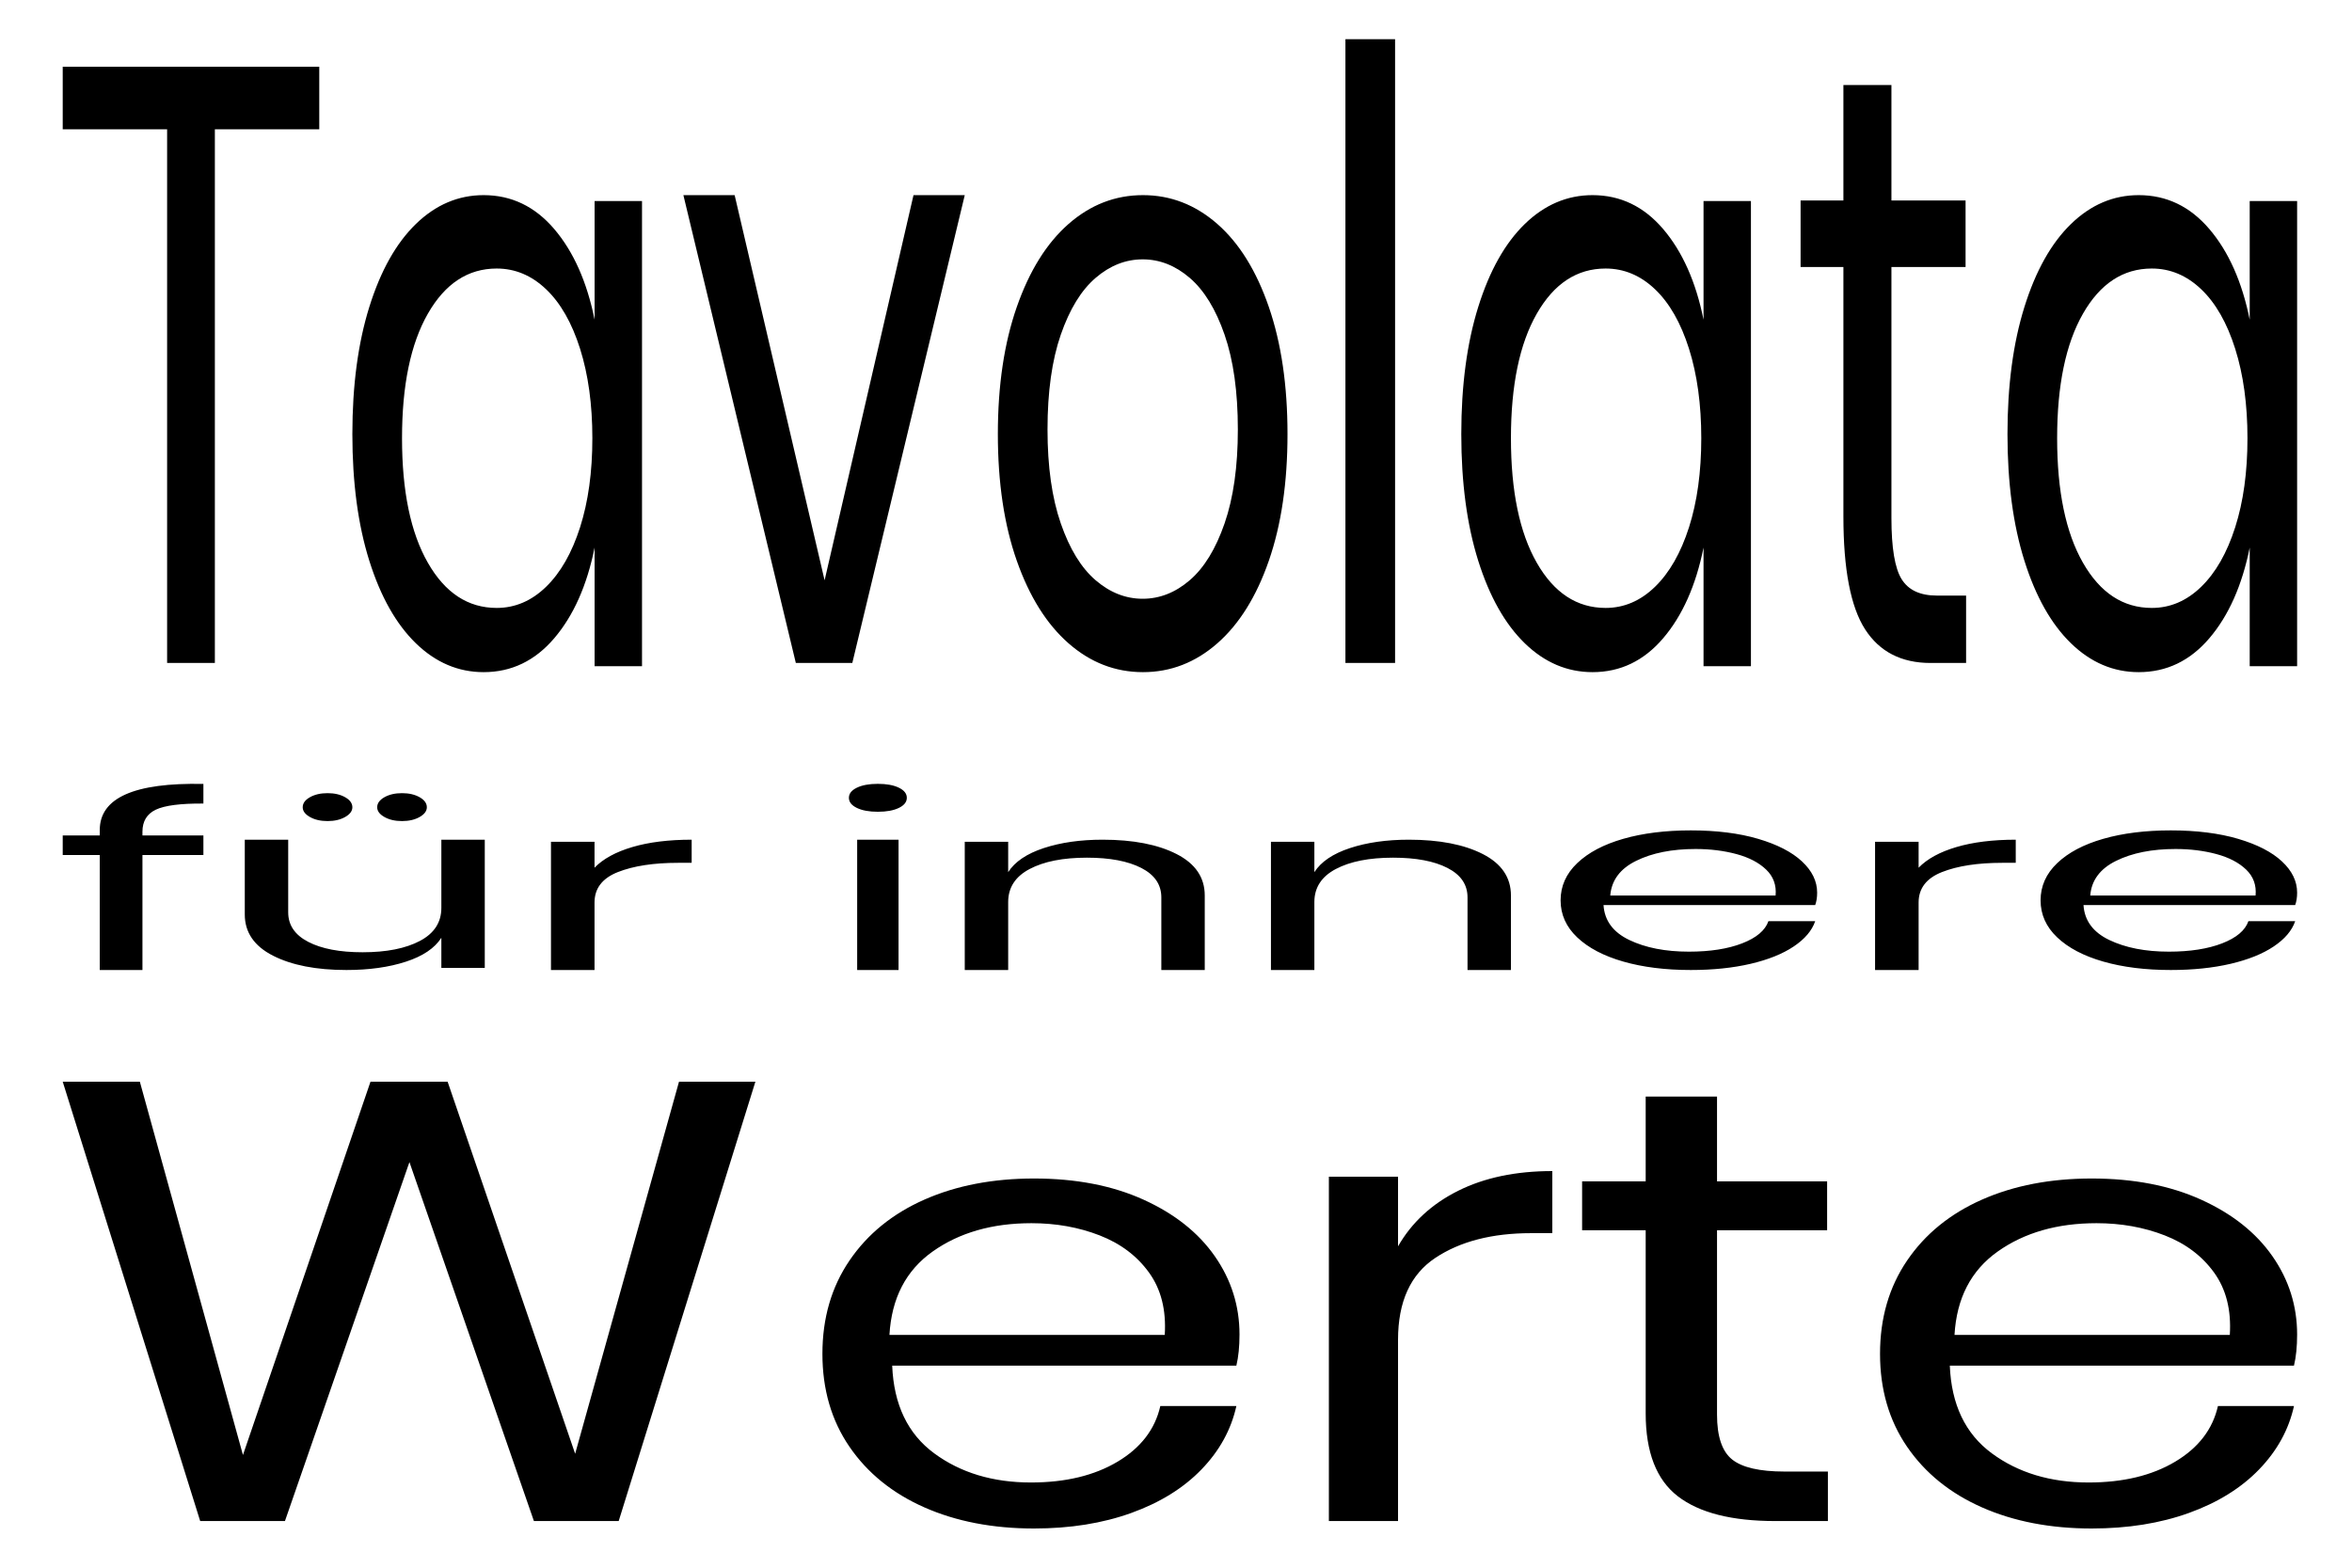 <?xml version="1.0" encoding="UTF-8"?>
<svg width="300px" height="200px" viewBox="0 0 300 200" version="1.1" xmlns="http://www.w3.org/2000/svg" xmlns:xlink="http://www.w3.org/1999/xlink">
    <!-- Generator: Sketch 55.2 (78181) - https://sketchapp.com -->
    <title>tavolata-innere-werte</title>
    <desc>Created with Sketch.</desc>
    <g id="tavolata-innere-werte" stroke="none" stroke-width="1" fill="none" fill-rule="evenodd">
        <path d="M96.35,138 L78.914,194.05 L68.101,194.05 L52.224,148.256 L36.346,194.05 L25.534,194.05 L8,138 L17.838,138 L30.989,185.623 L47.256,138 L57.094,138 L73.361,185.464 L86.609,138 L96.35,138 Z M158.1,170.256 C158.1,171.789 157.967,173.111 157.7,174.221 L113.8,174.221 C114,179.191 115.783,182.919 119.15,185.404 C122.517,187.889 126.633,189.131 131.5,189.131 C135.9,189.131 139.583,188.246 142.55,186.474 C145.517,184.703 147.333,182.337 148,179.376 L157.7,179.376 C157.033,182.39 155.55,185.087 153.25,187.466 C150.95,189.845 147.967,191.696 144.3,193.017 C140.633,194.339 136.5,195 131.9,195 C126.633,195 121.967,194.101 117.9,192.304 C113.833,190.506 110.65,187.928 108.35,184.571 C106.05,181.214 104.9,177.262 104.9,172.715 C104.9,168.168 106.05,164.202 108.35,160.819 C110.65,157.435 113.833,154.844 117.9,153.046 C121.967,151.249 126.633,150.35 131.9,150.35 C137.233,150.35 141.883,151.249 145.85,153.046 C149.817,154.844 152.85,157.25 154.95,160.263 C157.05,163.277 158.1,166.608 158.1,170.256 Z M148.565,170.3 C148.765,167.133 148.099,164.486 146.564,162.357 C145.03,160.229 142.93,158.646 140.262,157.607 C137.594,156.569 134.693,156.05 131.558,156.05 C126.556,156.05 122.354,157.257 118.952,159.671 C115.551,162.085 113.717,165.628 113.45,170.3 L148.565,170.3 Z M178.321,159.002 C180.066,155.961 182.619,153.601 185.98,151.921 C189.34,150.24 193.347,149.4 198,149.4 L198,157.322 L195.286,157.322 C190.309,157.322 186.238,158.375 183.071,160.482 C179.905,162.59 178.321,166.07 178.321,170.925 L178.321,194.05 L169.5,194.05 L169.5,150.12 L178.321,150.12 L178.321,159.002 Z M233.15,187.735 L233.15,194.05 L226.425,194.05 C220.887,194.05 216.75,192.998 214.014,190.893 C211.278,188.788 209.909,185.262 209.909,180.315 L209.909,156.95 L201.8,156.95 L201.8,150.714 L209.909,150.714 L209.909,139.9 L219.008,139.9 L219.008,150.714 L233.051,150.714 L233.051,156.95 L219.008,156.95 L219.008,180.473 C219.008,183.262 219.651,185.17 220.936,186.196 C222.222,187.222 224.447,187.735 227.612,187.735 L233.15,187.735 Z M293,170.256 C293,171.789 292.867,173.111 292.6,174.221 L248.7,174.221 C248.9,179.191 250.683,182.919 254.05,185.404 C257.417,187.889 261.533,189.131 266.4,189.131 C270.8,189.131 274.483,188.246 277.45,186.474 C280.417,184.703 282.233,182.337 282.9,179.376 L292.6,179.376 C291.933,182.39 290.45,185.087 288.15,187.466 C285.85,189.845 282.867,191.696 279.2,193.017 C275.533,194.339 271.4,195 266.8,195 C261.533,195 256.867,194.101 252.8,192.304 C248.733,190.506 245.55,187.928 243.25,184.571 C240.95,181.214 239.8,177.262 239.8,172.715 C239.8,168.168 240.95,164.202 243.25,160.819 C245.55,157.435 248.733,154.844 252.8,153.046 C256.867,151.249 261.533,150.35 266.8,150.35 C272.133,150.35 276.783,151.249 280.75,153.046 C284.717,154.844 287.75,157.25 289.85,160.263 C291.95,163.277 293,166.608 293,170.256 Z M284.415,170.3 C284.615,167.133 283.949,164.486 282.414,162.357 C280.88,160.229 278.78,158.646 276.112,157.607 C273.444,156.569 270.543,156.05 267.408,156.05 C262.406,156.05 258.204,157.257 254.802,159.671 C251.401,162.085 249.567,165.628 249.3,170.3 L284.415,170.3 Z M40.722,8.511 L40.722,16.495 L27.406,16.495 L27.406,84.58 L21.316,84.58 L21.316,16.495 L8,16.495 L8,8.511 L40.722,8.511 Z M61.689,24.895 C65.233,24.895 68.234,26.336 70.693,29.219 C73.151,32.101 74.868,35.956 75.842,40.784 L75.842,25.652 L81.889,25.652 L81.889,84.993 L75.842,84.993 L75.842,69.861 C74.868,74.689 73.151,78.544 70.693,81.426 C68.234,84.309 65.233,85.75 61.689,85.75 C58.455,85.75 55.576,84.525 53.051,82.075 C50.526,79.625 48.544,76.112 47.104,71.536 C45.664,66.96 44.944,61.574 44.944,55.377 C44.944,49.179 45.664,43.775 47.104,39.163 C48.544,34.551 50.526,31.02 53.051,28.57 C55.576,26.12 58.455,24.895 61.689,24.895 Z M63.351,34.257 C59.697,34.257 56.771,36.178 54.574,40.02 C52.376,43.862 51.278,49.158 51.278,55.908 C51.278,62.658 52.376,67.954 54.574,71.795 C56.771,75.637 59.697,77.558 63.351,77.558 C65.701,77.558 67.8,76.66 69.649,74.865 C71.498,73.07 72.945,70.539 73.989,67.271 C75.033,64.004 75.556,60.216 75.556,55.908 C75.556,51.599 75.033,47.793 73.989,44.49 C72.945,41.187 71.498,38.656 69.649,36.896 C67.8,35.137 65.701,34.257 63.351,34.257 Z M105.178,74.034 L116.518,24.895 L123.056,24.895 L108.713,84.58 L101.509,84.58 L87.167,24.895 L93.704,24.895 L105.178,74.034 Z M145.784,24.895 C149.315,24.895 152.477,26.12 155.271,28.57 C158.065,31.02 160.255,34.551 161.842,39.163 C163.429,43.775 164.222,49.179 164.222,55.377 C164.222,61.574 163.429,66.96 161.842,71.536 C160.255,76.112 158.065,79.625 155.271,82.075 C152.477,84.525 149.315,85.75 145.784,85.75 C142.252,85.75 139.09,84.525 136.296,82.075 C133.502,79.625 131.301,76.112 129.692,71.536 C128.082,66.96 127.278,61.574 127.278,55.377 C127.278,49.179 128.082,43.775 129.692,39.163 C131.301,34.551 133.502,31.02 136.296,28.57 C139.09,26.12 142.252,24.895 145.784,24.895 Z M145.75,33.087 C143.583,33.087 141.582,33.875 139.747,35.451 C137.912,37.027 136.43,39.444 135.303,42.703 C134.175,45.963 133.611,49.992 133.611,54.791 C133.611,59.519 134.175,63.512 135.303,66.771 C136.43,70.03 137.912,72.448 139.747,74.024 C141.582,75.6 143.583,76.388 145.75,76.388 C147.917,76.388 149.918,75.6 151.753,74.024 C153.588,72.448 155.07,70.03 156.197,66.771 C157.325,63.512 157.889,59.519 157.889,54.791 C157.889,49.992 157.325,45.963 156.197,42.703 C155.07,39.444 153.588,37.027 151.753,35.451 C149.918,33.875 147.917,33.087 145.75,33.087 Z M177.944,5 L177.944,84.58 L171.611,84.58 L171.611,5 L177.944,5 Z M203.133,24.895 C206.677,24.895 209.678,26.336 212.137,29.219 C214.596,32.101 216.312,35.956 217.287,40.784 L217.287,25.652 L223.333,25.652 L223.333,84.993 L217.287,84.993 L217.287,69.861 C216.312,74.689 214.596,78.544 212.137,81.426 C209.678,84.309 206.677,85.75 203.133,85.75 C199.9,85.75 197.02,84.525 194.495,82.075 C191.97,79.625 189.988,76.112 188.548,71.536 C187.109,66.96 186.389,61.574 186.389,55.377 C186.389,49.179 187.109,43.775 188.548,39.163 C189.988,34.551 191.97,31.02 194.495,28.57 C197.02,26.12 199.9,24.895 203.133,24.895 Z M204.796,34.257 C201.141,34.257 198.215,36.178 196.018,40.02 C193.821,43.862 192.722,49.158 192.722,55.908 C192.722,62.658 193.821,67.954 196.018,71.795 C198.215,75.637 201.141,77.558 204.796,77.558 C207.145,77.558 209.245,76.66 211.094,74.865 C212.943,73.07 214.389,70.539 215.434,67.271 C216.478,64.004 217,60.216 217,55.908 C217,51.599 216.478,47.793 215.434,44.49 C214.389,41.187 212.943,38.656 211.094,36.896 C209.245,35.137 207.145,34.257 204.796,34.257 Z M250.778,75.982 L250.778,84.58 L246.249,84.58 C242.52,84.58 239.734,83.147 237.891,80.281 C236.049,77.415 235.128,72.614 235.128,65.879 L235.128,34.066 L229.667,34.066 L229.667,25.576 L235.128,25.576 L235.128,10.851 L241.254,10.851 L241.254,25.576 L250.711,25.576 L250.711,34.066 L241.254,34.066 L241.254,66.094 C241.254,69.891 241.687,72.489 242.553,73.886 C243.419,75.283 244.917,75.982 247.048,75.982 L250.778,75.982 Z M272.8,24.895 C276.344,24.895 279.345,26.336 281.804,29.219 C284.262,32.101 285.979,35.956 286.953,40.784 L286.953,25.652 L293,25.652 L293,84.993 L286.953,84.993 L286.953,69.861 C285.979,74.689 284.262,78.544 281.804,81.426 C279.345,84.309 276.344,85.75 272.8,85.75 C269.566,85.75 266.687,84.525 264.162,82.075 C261.637,79.625 259.655,76.112 258.215,71.536 C256.775,66.96 256.056,61.574 256.056,55.377 C256.056,49.179 256.775,43.775 258.215,39.163 C259.655,34.551 261.637,31.02 264.162,28.57 C266.687,26.12 269.566,24.895 272.8,24.895 Z M274.463,34.257 C270.808,34.257 267.882,36.178 265.685,40.02 C263.487,43.862 262.389,49.158 262.389,55.908 C262.389,62.658 263.487,67.954 265.685,71.795 C267.882,75.637 270.808,77.558 274.463,77.558 C276.812,77.558 278.911,76.66 280.76,74.865 C282.61,73.07 284.056,70.539 285.1,67.271 C286.145,64.004 286.667,60.216 286.667,55.908 C286.667,51.599 286.145,47.793 285.1,44.49 C284.056,41.187 282.61,38.656 280.76,36.896 C278.911,35.137 276.812,34.257 274.463,34.257 Z M25.944,102.514 C23.033,102.493 21.01,102.754 19.873,103.296 C18.737,103.838 18.169,104.777 18.169,106.111 L18.169,106.58 L25.944,106.58 L25.944,109.082 L18.169,109.082 L18.169,123.75 L12.725,123.75 L12.725,109.082 L8,109.082 L8,106.58 L12.725,106.58 L12.725,105.892 C12.725,101.785 17.132,99.825 25.944,100.012 L25.944,102.514 Z M61.833,107.125 L61.833,123.482 L56.295,123.482 L56.295,119.638 C55.443,120.969 53.932,121.987 51.761,122.692 C49.591,123.397 47.065,123.75 44.185,123.75 C40.33,123.75 37.207,123.139 34.813,121.918 C32.419,120.696 31.222,118.943 31.222,116.659 L31.222,107.125 L36.76,107.125 L36.76,116.391 C36.76,118.02 37.612,119.276 39.316,120.16 C41.02,121.044 43.333,121.486 46.254,121.486 C49.297,121.486 51.731,121.004 53.557,120.041 C55.382,119.077 56.295,117.672 56.295,115.825 L56.295,107.125 L61.833,107.125 Z M38.611,102.987 C38.611,102.483 38.917,102.057 39.529,101.709 C40.142,101.361 40.891,101.188 41.778,101.188 C42.664,101.188 43.414,101.361 44.026,101.709 C44.638,102.057 44.944,102.483 44.944,102.987 C44.944,103.467 44.638,103.88 44.026,104.228 C43.414,104.576 42.664,104.75 41.778,104.75 C40.891,104.75 40.142,104.576 39.529,104.228 C38.917,103.88 38.611,103.467 38.611,102.987 Z M48.111,102.987 C48.111,102.483 48.417,102.057 49.029,101.709 C49.642,101.361 50.391,101.188 51.278,101.188 C52.164,101.188 52.914,101.361 53.526,101.709 C54.138,102.057 54.444,102.483 54.444,102.987 C54.444,103.467 54.138,103.88 53.526,104.228 C52.914,104.576 52.164,104.75 51.278,104.75 C50.391,104.75 49.642,104.576 49.029,104.228 C48.417,103.88 48.111,103.467 48.111,102.987 Z M75.832,110.7 C76.931,109.568 78.538,108.689 80.654,108.064 C82.77,107.438 85.293,107.125 88.222,107.125 L88.222,110.075 L86.513,110.075 C83.38,110.075 80.817,110.467 78.823,111.251 C76.829,112.036 75.832,113.332 75.832,115.14 L75.832,123.75 L70.278,123.75 L70.278,107.393 L75.832,107.393 L75.832,110.7 Z M108.278,101.781 C108.278,101.251 108.615,100.822 109.291,100.493 C109.966,100.164 110.86,100 111.972,100 C113.085,100 113.978,100.164 114.654,100.493 C115.329,100.822 115.667,101.251 115.667,101.781 C115.667,102.311 115.329,102.741 114.654,103.069 C113.978,103.398 113.085,103.562 111.972,103.562 C110.86,103.562 109.966,103.398 109.291,103.069 C108.615,102.741 108.278,102.311 108.278,101.781 Z M114.611,107.125 L114.611,123.75 L109.333,123.75 L109.333,107.125 L114.611,107.125 Z M140.643,107.125 C144.538,107.125 147.682,107.736 150.076,108.957 C152.47,110.179 153.667,111.942 153.667,114.246 L153.667,123.75 L148.129,123.75 L148.129,114.484 C148.129,112.855 147.277,111.604 145.573,110.73 C143.869,109.856 141.556,109.419 138.635,109.419 C135.592,109.419 133.158,109.901 131.332,110.864 C129.506,111.827 128.594,113.233 128.594,115.08 L128.594,123.75 L123.056,123.75 L123.056,107.393 L128.594,107.393 L128.594,111.266 C129.446,109.936 130.957,108.913 133.127,108.198 C135.298,107.483 137.803,107.125 140.643,107.125 Z M179.699,107.125 C183.594,107.125 186.738,107.736 189.132,108.957 C191.525,110.179 192.722,111.942 192.722,114.246 L192.722,123.75 L187.184,123.75 L187.184,114.484 C187.184,112.855 186.332,111.604 184.628,110.73 C182.924,109.856 180.612,109.419 177.691,109.419 C174.648,109.419 172.213,109.901 170.388,110.864 C168.562,111.827 167.649,113.233 167.649,115.08 L167.649,123.75 L162.111,123.75 L162.111,107.393 L167.649,107.393 L167.649,111.266 C168.501,109.936 170.012,108.913 172.183,108.198 C174.354,107.483 176.859,107.125 179.699,107.125 Z M231.778,113.879 C231.778,114.49 231.696,115.018 231.532,115.461 L204.53,115.461 C204.653,117.443 205.75,118.93 207.82,119.922 C209.891,120.913 212.423,121.409 215.417,121.409 C218.123,121.409 220.389,121.055 222.213,120.349 C224.038,119.642 225.155,118.698 225.565,117.517 L231.532,117.517 C231.122,118.719 230.209,119.795 228.795,120.744 C227.38,121.693 225.545,122.432 223.29,122.959 C221.034,123.486 218.492,123.75 215.663,123.75 C212.423,123.75 209.553,123.391 207.052,122.674 C204.55,121.957 202.592,120.929 201.178,119.59 C199.763,118.25 199.056,116.674 199.056,114.86 C199.056,113.046 199.763,111.464 201.178,110.114 C202.592,108.764 204.55,107.73 207.052,107.013 C209.553,106.296 212.423,105.938 215.663,105.938 C218.943,105.938 221.803,106.296 224.243,107.013 C226.683,107.73 228.549,108.69 229.84,109.892 C231.132,111.095 231.778,112.423 231.778,113.879 Z M226.479,114.25 C226.599,112.931 226.199,111.827 225.277,110.941 C224.356,110.054 223.094,109.394 221.492,108.961 C219.89,108.529 218.147,108.312 216.265,108.312 C213.26,108.312 210.737,108.815 208.694,109.821 C206.651,110.827 205.549,112.303 205.389,114.25 L226.479,114.25 Z M244.721,110.7 C245.82,109.568 247.427,108.689 249.543,108.064 C251.659,107.438 254.181,107.125 257.111,107.125 L257.111,110.075 L255.402,110.075 C252.269,110.075 249.705,110.467 247.712,111.251 C245.718,112.036 244.721,113.332 244.721,115.14 L244.721,123.75 L239.167,123.75 L239.167,107.393 L244.721,107.393 L244.721,110.7 Z M293,113.879 C293,114.49 292.918,115.018 292.754,115.461 L265.752,115.461 C265.875,117.443 266.972,118.93 269.043,119.922 C271.113,120.913 273.645,121.409 276.639,121.409 C279.345,121.409 281.611,121.055 283.436,120.349 C285.26,119.642 286.378,118.698 286.788,117.517 L292.754,117.517 C292.344,118.719 291.432,119.795 290.017,120.744 C288.602,121.693 286.767,122.432 284.512,122.959 C282.257,123.486 279.714,123.75 276.885,123.75 C273.645,123.75 270.775,123.391 268.274,122.674 C265.772,121.957 263.814,120.929 262.4,119.59 C260.985,118.25 260.278,116.674 260.278,114.86 C260.278,113.046 260.985,111.464 262.4,110.114 C263.814,108.764 265.772,107.73 268.274,107.013 C270.775,106.296 273.645,105.938 276.885,105.938 C280.165,105.938 283.025,106.296 285.465,107.013 C287.905,107.73 289.771,108.69 291.062,109.892 C292.354,111.095 293,112.423 293,113.879 Z M287.701,114.25 C287.822,112.931 287.421,111.827 286.5,110.941 C285.578,110.054 284.317,109.394 282.714,108.961 C281.112,108.529 279.369,108.312 277.487,108.312 C274.482,108.312 271.959,108.815 269.916,109.821 C267.873,110.827 266.771,112.303 266.611,114.25 L287.701,114.25 Z" id="Werte" fill="#000000" fill-rule="nonzero"></path>
    </g>
</svg>